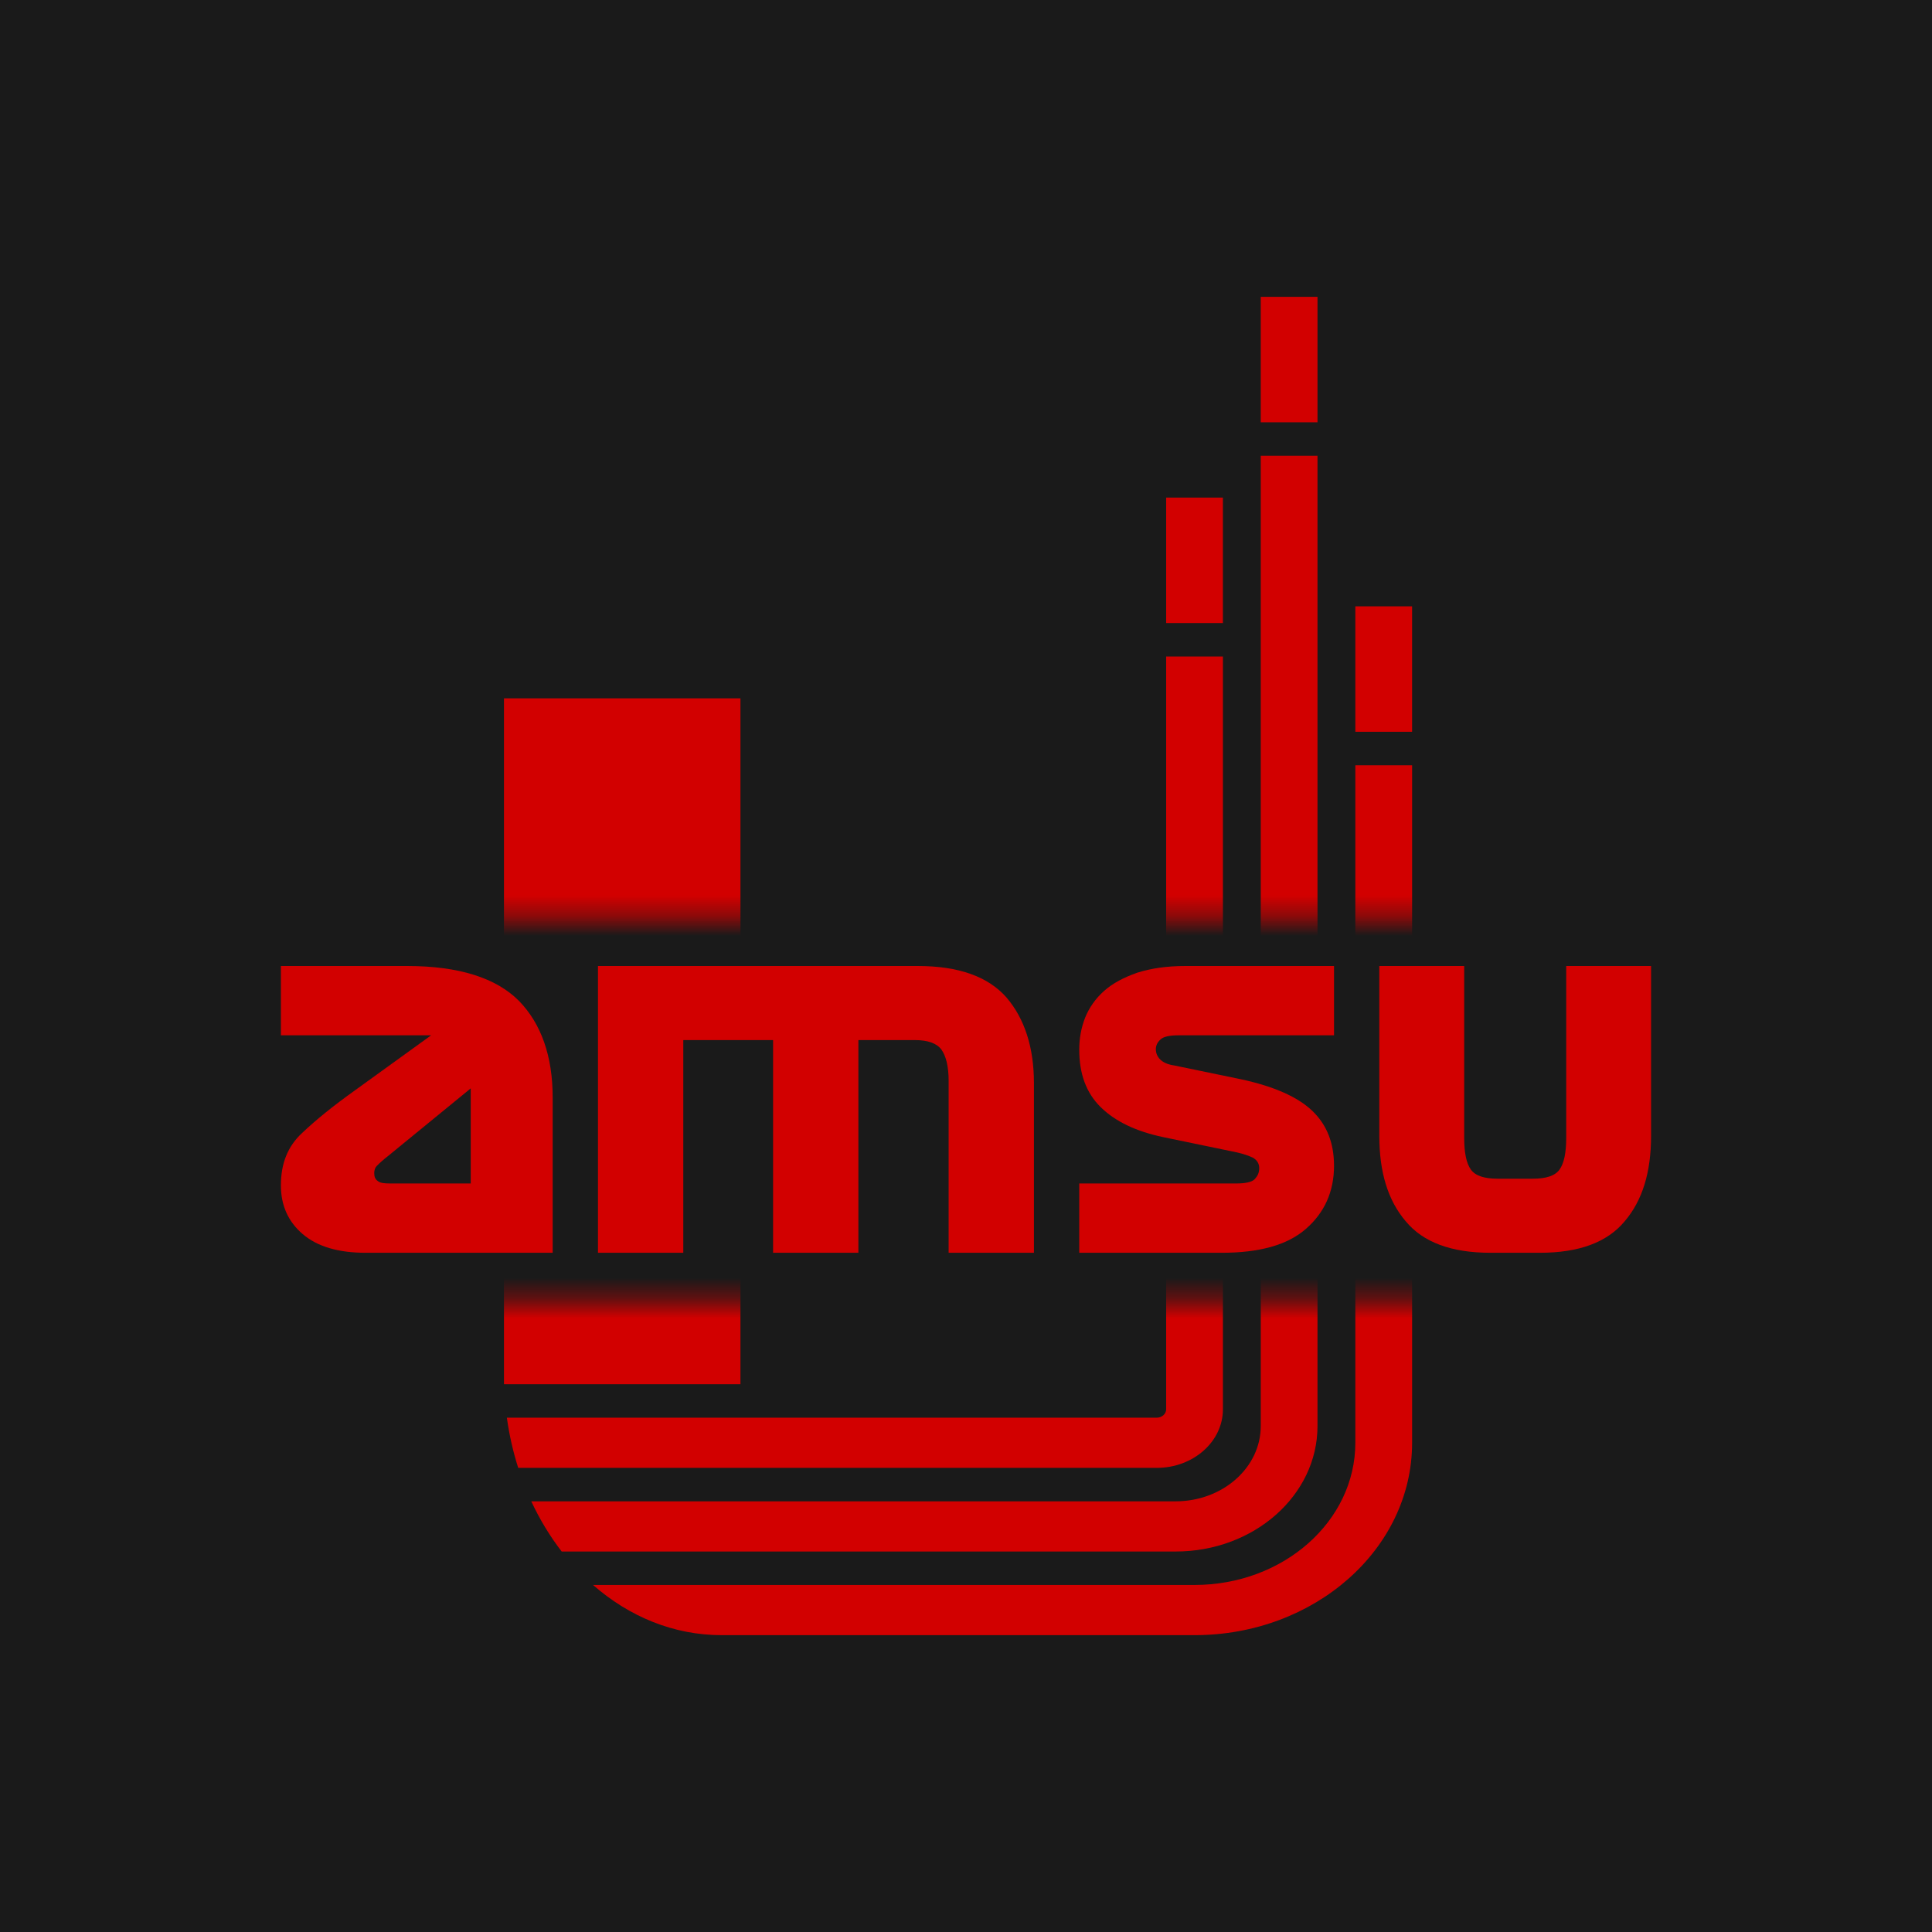 <svg width="96" height="96" viewBox="0 0 96 96" fill="none" xmlns="http://www.w3.org/2000/svg">
<rect width="96" height="96" fill="#1A1A1A"/>
<mask id="mask0_112_4197" style="mask-type:alpha" maskUnits="userSpaceOnUse" x="10" y="10" width="76" height="76">
<path fill-rule="evenodd" clip-rule="evenodd" d="M86 10H10V86H86V10ZM84.417 45.625H11.583V64.625H84.417V45.625Z" fill="#FF0000"/>
</mask>
<g mask="url(#mask0_112_4197)">
<path d="M36.793 34.7H25.042V68.781H36.793V34.7Z" fill="#D20000"/>
<path d="M59.355 81.25C65.326 81.25 70.167 76.97 70.167 71.691V38.025H67.346V71.691C67.346 75.593 63.769 78.756 59.355 78.756H29.468C31.257 80.324 33.465 81.25 35.853 81.25H59.355Z" fill="#D20000"/>
<path d="M27.91 77.094H58.415C62.309 77.094 65.466 74.302 65.466 70.859V22.647H62.646V70.859C62.646 72.925 60.752 74.6 58.415 74.6H26.399C26.82 75.503 27.328 76.34 27.91 77.094Z" fill="#D20000"/>
<path d="M25.75 72.938H57.475C59.292 72.938 60.766 71.635 60.766 70.028V32.622H57.945V70.028C57.945 70.258 57.735 70.444 57.475 70.444H25.186C25.305 71.307 25.496 72.141 25.75 72.938Z" fill="#D20000"/>
<rect x="62.646" y="20.984" width="6.234" height="2.82" transform="rotate(-90 62.646 20.984)" fill="#D20000"/>
<rect x="67.346" y="36.362" width="6.234" height="2.82" transform="rotate(-90 67.346 36.362)" fill="#D20000"/>
<rect x="57.945" y="30.959" width="6.234" height="2.82" transform="rotate(-90 57.945 30.959)" fill="#D20000"/>
</g>
<path d="M29.713 62.25V48H45.598C47.628 48 49.1 48.523 50.015 49.568C50.907 50.612 51.376 52.038 51.376 53.819V62.25H47.137V53.7C47.137 52.987 47.003 52.465 46.78 52.156C46.557 51.847 46.111 51.681 45.464 51.681H42.653V62.25H38.414V51.681H33.952V62.25H29.713Z" fill="#D20000"/>
<path d="M61.466 57.263L57.794 56.502C56.443 56.218 55.406 55.719 54.685 55.006C53.965 54.294 53.627 53.344 53.627 52.156C53.627 51.61 53.717 51.087 53.92 50.565C54.122 50.066 54.438 49.615 54.866 49.235C55.294 48.855 55.834 48.57 56.51 48.333C57.186 48.119 57.974 48 58.898 48H66.287V51.444H58.56C58.11 51.444 57.794 51.515 57.659 51.657C57.501 51.8 57.434 51.966 57.434 52.133C57.434 52.322 57.501 52.489 57.636 52.631C57.772 52.774 57.997 52.892 58.335 52.94L61.669 53.629C63.313 53.985 64.485 54.508 65.206 55.196C65.926 55.885 66.287 56.788 66.287 57.928C66.287 59.21 65.814 60.255 64.89 61.062C63.967 61.87 62.57 62.25 60.7 62.25H53.627V58.806H61.421C61.894 58.806 62.209 58.735 62.345 58.593C62.48 58.45 62.57 58.284 62.57 58.046C62.57 57.809 62.457 57.642 62.255 57.524C62.052 57.429 61.782 57.334 61.466 57.263Z" fill="#D20000"/>
<path d="M27.462 54.531V62.25H18.166C16.808 62.25 15.768 61.941 15.044 61.324C14.32 60.706 13.958 59.899 13.958 58.901C13.958 57.809 14.298 56.954 15.021 56.289C15.723 55.624 16.582 54.935 17.578 54.222L21.423 51.444H13.958V48H20.224C22.803 48 24.657 48.594 25.788 49.734C26.897 50.874 27.462 52.489 27.462 54.531ZM19.387 58.806H23.391V54.08L19.297 57.429C19.025 57.642 18.844 57.809 18.754 57.904C18.641 57.999 18.595 58.141 18.595 58.284C18.595 58.474 18.641 58.593 18.776 58.688C18.889 58.782 19.093 58.806 19.387 58.806Z" fill="#D20000"/>
<path d="M74.065 62.25H76.514C78.468 62.25 79.866 61.727 80.732 60.682C81.62 59.638 82.041 58.236 82.041 56.431V48H77.824V56.55C77.824 57.286 77.713 57.809 77.491 58.117C77.269 58.426 76.825 58.569 76.159 58.569H74.42C73.754 58.569 73.31 58.426 73.088 58.117C72.866 57.809 72.755 57.286 72.755 56.55V48H68.537V56.431C68.537 58.236 68.959 59.638 69.847 60.682C70.713 61.727 72.111 62.25 74.065 62.25Z" fill="#D20000"/>
</svg>
